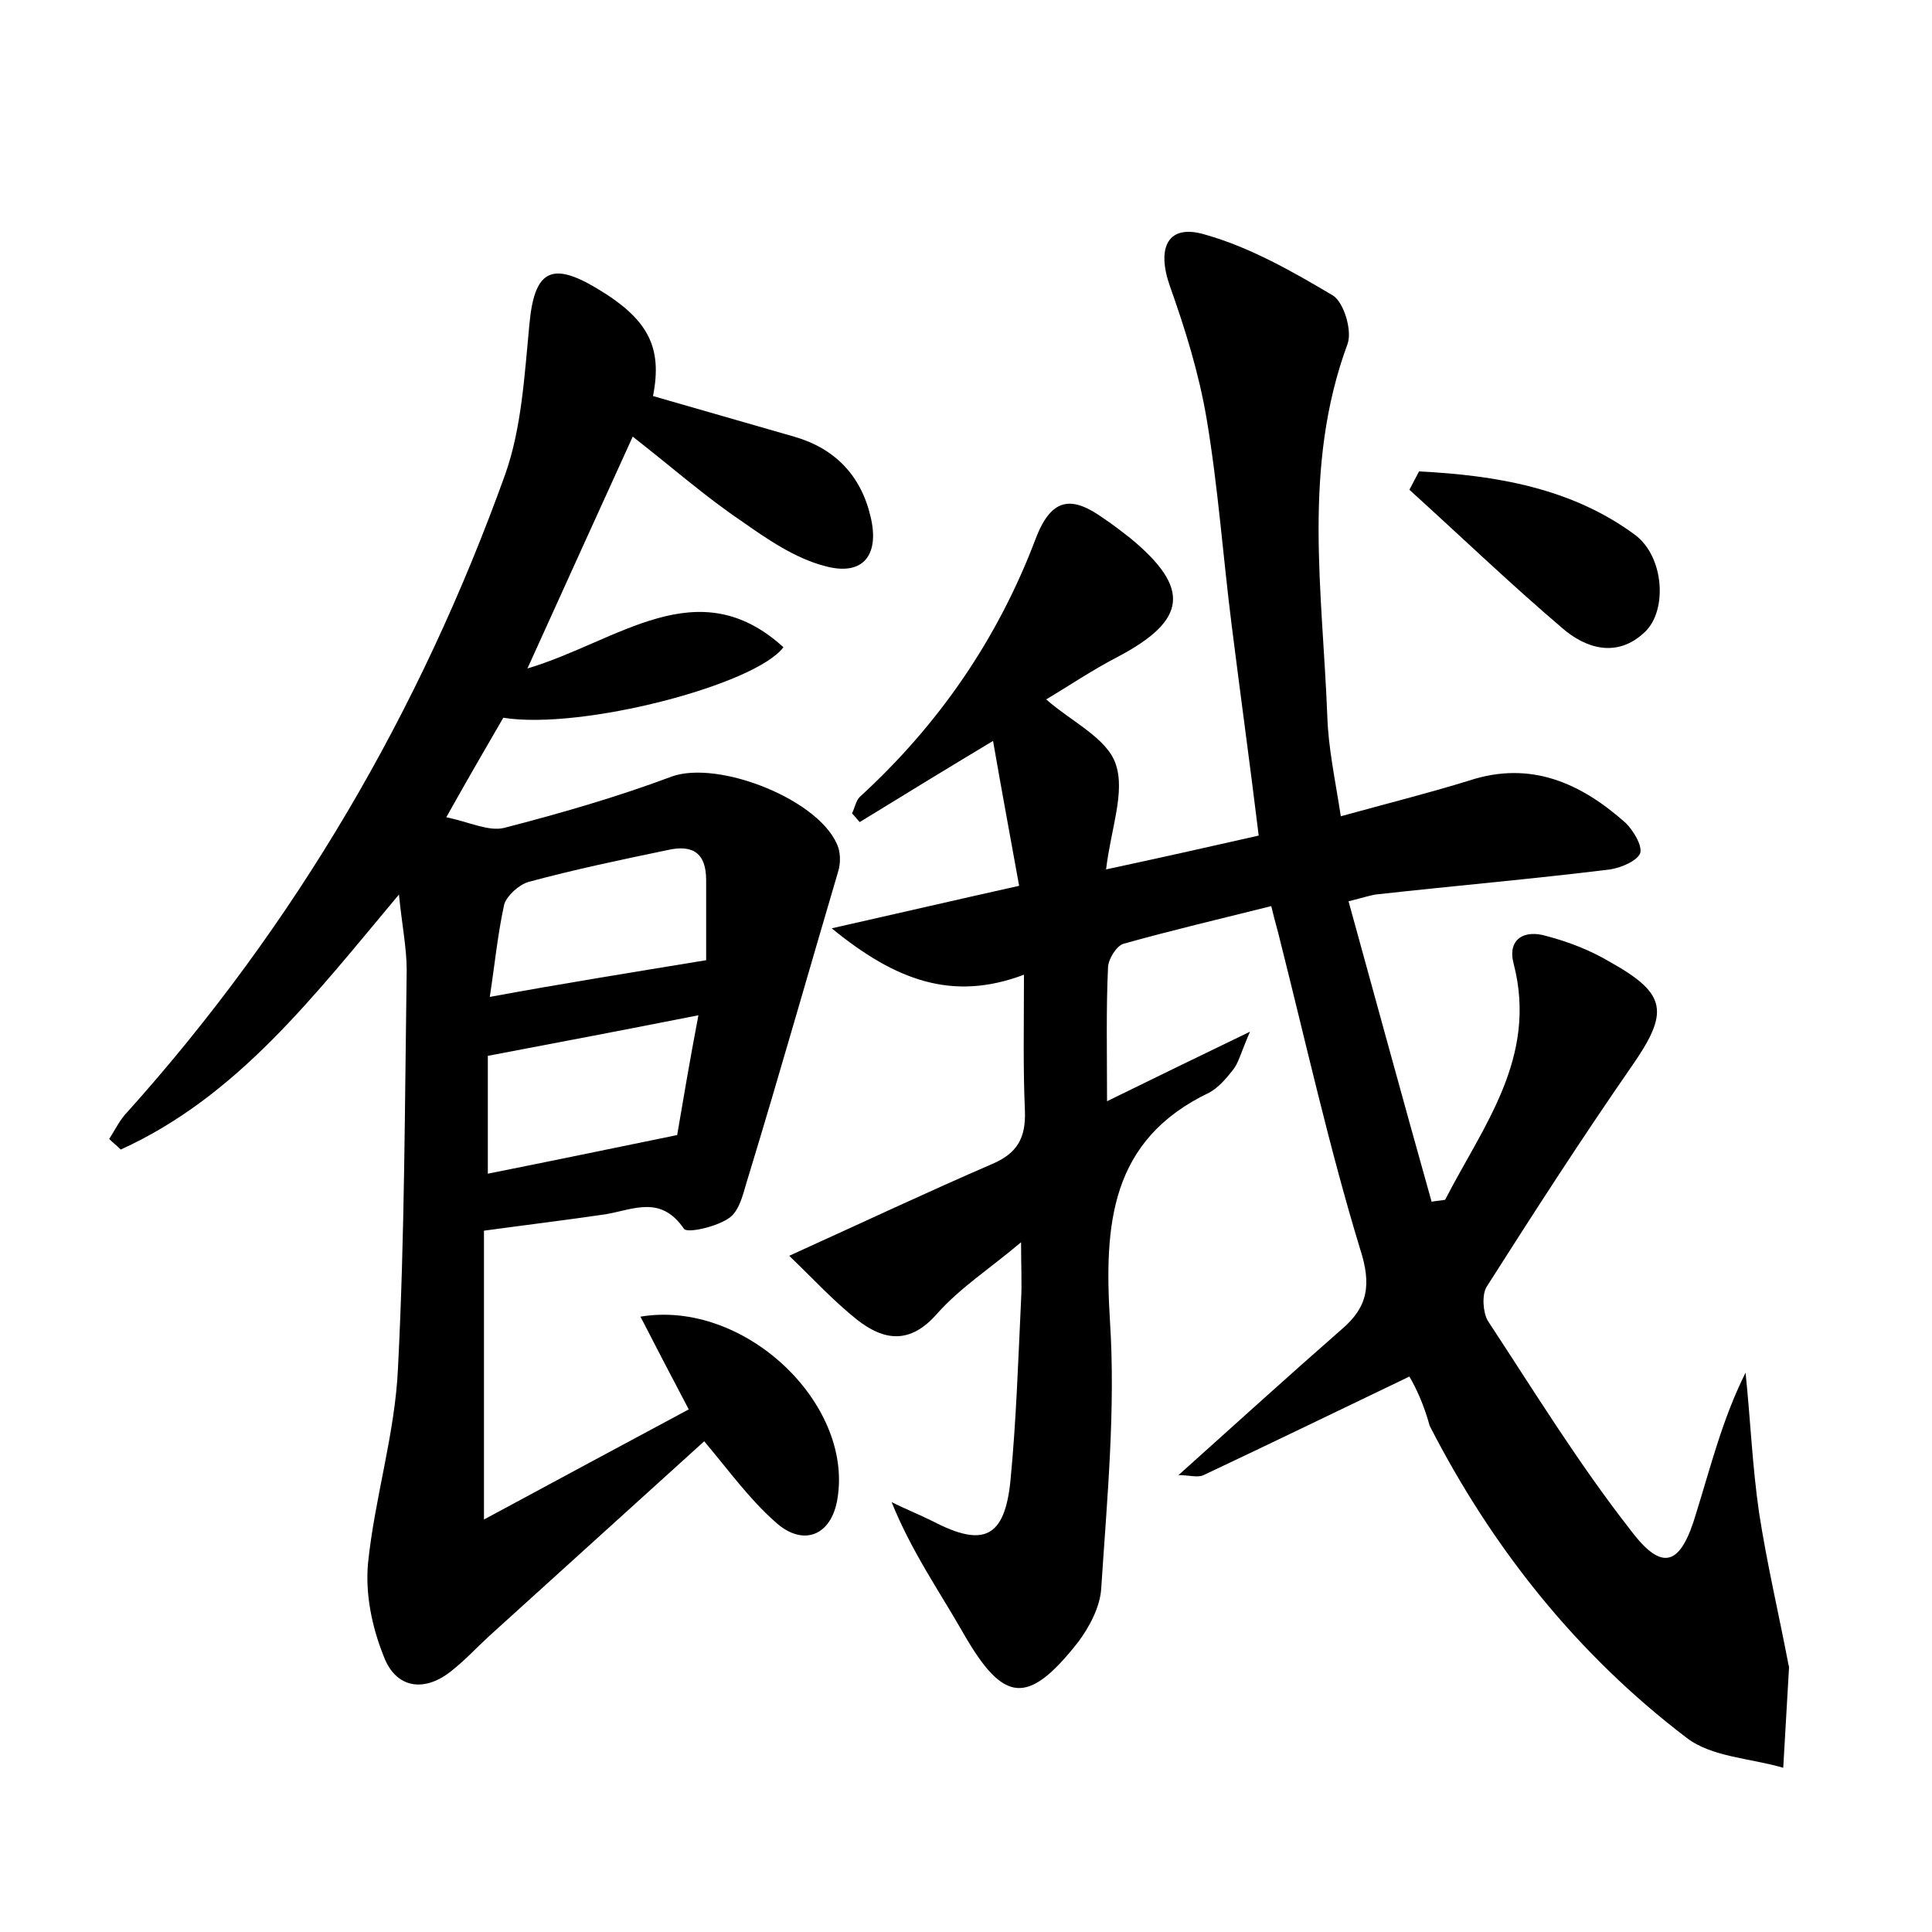 <?xml version="1.0" encoding="utf-8"?>
<!-- Generator: Adobe Illustrator 22.0.0, SVG Export Plug-In . SVG Version: 6.00 Build 0)  -->
<svg version="1.1" id="图层_1" xmlns="http://www.w3.org/2000/svg" xmlns:xlink="http://www.w3.org/1999/xlink" x="0px" y="0px"
	 viewBox="0 0 200 200" style="enable-background:new 0 0 200 200;" xml:space="preserve">
<style type="text/css">
	.st0{fill:#FFFFFF;}
</style>
<g>
	
	<path d="M145.9,142.5c-7.3,3.5-14.3,6.9-21.3,10.2c-0.6,0.3-1.5,0-2.6,0c5.8-5.2,11.3-10.2,16.9-15.1c2.7-2.3,3.1-4.6,1.9-8.3
		c-3.2-10.5-5.6-21.3-8.3-32c-0.2-0.9-0.5-1.8-0.9-3.5c-5.2,1.3-10.3,2.5-15.3,3.9c-0.7,0.2-1.6,1.6-1.6,2.5
		c-0.2,4.3-0.1,8.6-0.1,13.8c4.9-2.4,9.2-4.5,14.8-7.2c-1,2.3-1.2,3.3-1.8,4c-0.7,0.9-1.5,1.8-2.4,2.3
		c-10.3,4.9-10.9,13.7-10.3,23.6c0.6,9.2-0.3,18.5-0.9,27.7c-0.1,1.9-1.2,4-2.4,5.6c-5.2,6.6-7.7,6.3-11.8-0.8
		c-2.5-4.4-5.4-8.5-7.5-13.7c1.4,0.7,2.9,1.3,4.3,2c5.2,2.7,7.4,1.7,8-4.2c0.6-6.2,0.8-12.4,1.1-18.7c0.1-1.7,0-3.4,0-6
		c-3.2,2.7-6.3,4.7-8.7,7.4c-2.8,3.2-5.5,2.8-8.3,0.6c-2.5-2-4.6-4.3-7-6.6c7.7-3.5,14.3-6.6,21-9.5c2.6-1.1,3.5-2.7,3.4-5.5
		c-0.2-4.5-0.1-8.9-0.1-14.1c-7.4,2.8-13.3,0.6-19.9-4.8c7.1-1.6,13.1-3,19.4-4.4c-0.9-5-1.8-9.8-2.7-15c-5,3-9.4,5.7-13.8,8.4
		c-0.3-0.3-0.5-0.6-0.8-0.9c0.3-0.6,0.4-1.3,0.8-1.7c8.2-7.5,14.3-16.4,18.2-26.7c1.7-4.5,3.9-4.4,7.1-2.1c0.9,0.6,1.8,1.3,2.7,2
		c6.3,5.2,5.9,8.5-1.3,12.3c-2.7,1.4-5.2,3.1-7.4,4.4c2.6,2.3,6.3,4,7.2,6.7c1,2.9-0.5,6.7-1,10.9c5.6-1.2,10.5-2.3,15.8-3.5
		c-0.9-7.4-1.9-14.6-2.8-21.8c-0.9-7.1-1.4-14.3-2.6-21.4c-0.8-4.7-2.2-9.2-3.8-13.7c-1.4-4-0.2-6.5,3.7-5.3c4.6,1.3,9,3.8,13.2,6.3
		c1.1,0.7,2,3.6,1.5,5c-4.7,12.7-2.6,25.6-2.1,38.5c0.1,3.3,0.8,6.5,1.4,10.4c4.7-1.3,9.1-2.4,13.3-3.7c6.4-2.1,11.6,0.3,16.2,4.4
		c0.8,0.8,1.7,2.3,1.5,3.1c-0.3,0.8-1.9,1.5-3.1,1.7c-8.1,1-16.2,1.7-24.3,2.6c-0.6,0.1-1.2,0.3-2.8,0.7c2.9,10.5,5.7,20.8,8.6,31.1
		c0.5-0.1,0.9-0.1,1.4-0.2c3.9-7.6,9.6-14.7,7.1-24.4c-0.7-2.6,1.1-3.6,3.4-2.9c2.3,0.6,4.6,1.5,6.6,2.7c5.9,3.3,6.1,5.2,2.2,10.8
		c-5.2,7.5-10.1,15.1-15,22.8c-0.5,0.8-0.4,2.6,0.1,3.5c4.8,7.3,9.4,14.8,14.8,21.7c3.3,4.4,5.2,3.7,6.8-1.8
		c1.5-4.8,2.7-9.7,5.1-14.5c0.5,4.8,0.7,9.7,1.4,14.5c0.8,5.2,2,10.3,3,15.5c0,0.2,0.1,0.3,0.1,0.5c-0.2,3.5-0.4,6.9-0.6,10.4
		c-3.4-1-7.4-1.1-10-3.1c-11.3-8.6-20.1-19.6-26.6-32.3C147.4,145.4,146.6,143.7,145.9,142.5z"/>
	<path d="M72.9,149.2c-7.4,6.7-14.8,13.4-22.3,20.2c-1.3,1.2-2.5,2.5-3.9,3.6c-2.9,2.3-5.8,1.7-7-1.6c-1.2-3-1.9-6.4-1.6-9.6
		c0.7-6.8,2.8-13.4,3.1-20.2c0.7-13.7,0.7-27.5,0.9-41.2c0-2.3-0.5-4.7-0.8-7.8c-8.8,10.5-16.7,20.9-28.8,26.4
		c-0.4-0.4-0.8-0.7-1.2-1.1c0.6-0.9,1.1-2,1.9-2.8c17.4-19.4,30.3-41.5,39.1-66c1.7-4.8,2-10.3,2.5-15.5c0.5-5.5,2.2-6.6,6.9-3.8
		c5.4,3.2,6.9,6.1,5.9,11.2c4.9,1.4,9.7,2.8,14.6,4.2c4.2,1.2,6.9,4,7.9,8.2c1,4-0.7,6.3-4.7,5.2c-3.1-0.8-6-2.8-8.7-4.7
		c-3.7-2.5-7.1-5.5-11.2-8.7c-3.6,7.9-7,15.4-10.9,24C64,66.4,72.2,58.9,81.1,67c-2.9,3.9-20.9,8.6-29,7.3
		c-1.8,3.1-3.6,6.2-5.9,10.3c2.4,0.5,4.4,1.5,6,1.1c5.8-1.5,11.7-3.2,17.3-5.3c4.9-1.8,15.7,2.5,17.3,7.4c0.2,0.7,0.2,1.6,0,2.3
		c-3.1,10.5-6.1,21.1-9.3,31.6c-0.5,1.5-0.8,3.4-1.9,4.3c-1.3,1-4.5,1.7-4.8,1.2c-2.4-3.5-5.2-2-8.1-1.5c-4.1,0.6-8.2,1.1-12.6,1.7
		c0,9.6,0,19.2,0,29.9c7.6-4.1,14.3-7.7,21.2-11.4c-1.8-3.4-3.4-6.5-5-9.6c10.7-1.8,22,8.9,20.4,18.8c-0.6,3.9-3.6,5.1-6.5,2.4
		C77.6,155.2,75.5,152.3,72.9,149.2z M72.3,105.1c-7.6,1.5-14.4,2.8-21.8,4.2c0,3.6,0,7.7,0,12.2c6.5-1.3,12.8-2.6,19.6-4
		C70.7,114,71.4,109.8,72.3,105.1z M73.1,99.4c0-1.8,0-5,0-8.3c0-2.8-1.4-3.7-4-3.1c-4.8,1-9.6,2-14.4,3.3c-1,0.3-2.2,1.4-2.5,2.3
		c-0.7,3.2-1,6.4-1.5,9.6C58.3,101.8,65.2,100.7,73.1,99.4z"/>
	<path d="M146.9,48.8c7.9,0.4,15.8,1.7,22.4,6.6c3,2.3,3.3,7.8,1,10c-2.9,2.8-6.2,1.7-8.6-0.4c-5.4-4.6-10.5-9.5-15.8-14.3
		C146.2,50.1,146.6,49.4,146.9,48.8z"/>
	
	
</g>
</svg>
